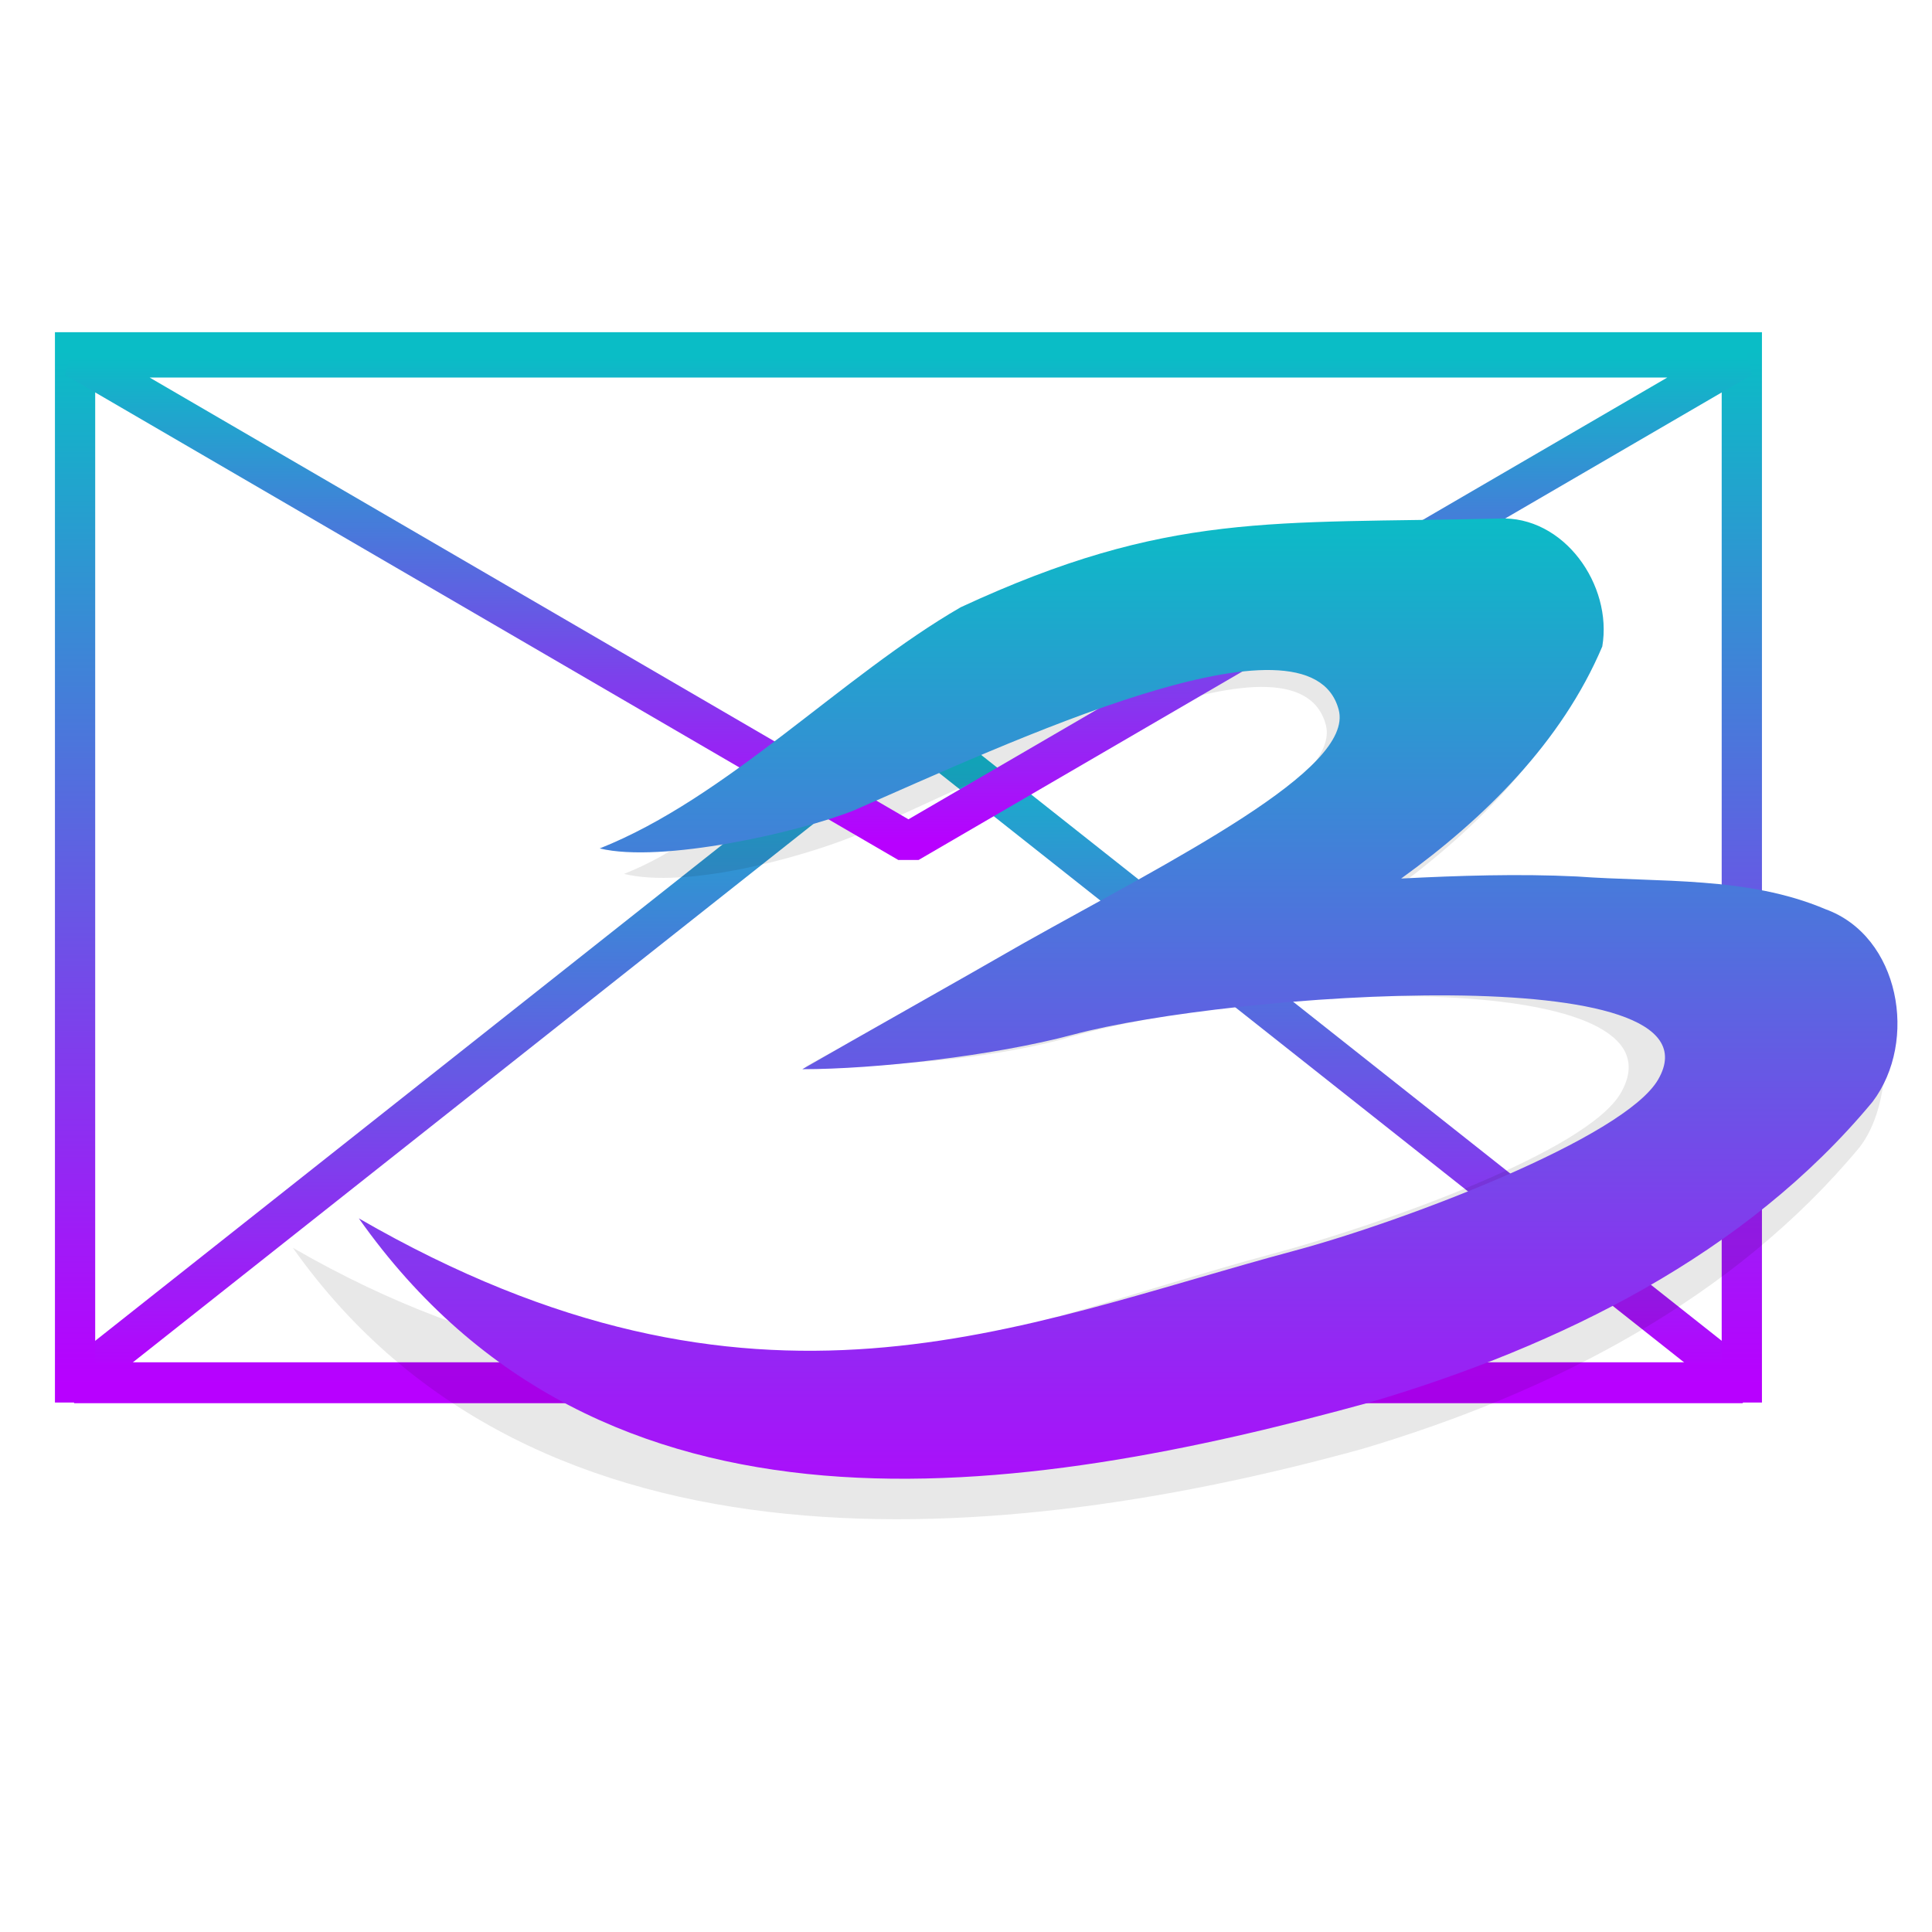 <?xml version="1.0" encoding="UTF-8" standalone="no"?>
<!-- Created with Inkscape (http://www.inkscape.org/) -->

<svg
   version="1.0"
   width="48"
   height="48"
   id="svg2"
   xmlns:xlink="http://www.w3.org/1999/xlink"
   xmlns="http://www.w3.org/2000/svg"
   xmlns:svg="http://www.w3.org/2000/svg"
   xmlns:rdf="http://www.w3.org/1999/02/22-rdf-syntax-ns#"
   xmlns:cc="http://creativecommons.org/ns#"
   xmlns:dc="http://purl.org/dc/elements/1.1/">
  <defs
     id="defs4">
      <style
       id="current-color-scheme"
       type="text/css">
      .ColorScheme-Text { color: #0abdc6; } .ColorScheme-Highlight { color:#5294e2; }
     </style>
    <linearGradient
       id="arrongin"
       x1="0%"
       x2="0%"
       y1="0%"
       y2="100%">
      <stop
         offset="0%"
         style="stop-color:#dd9b44; stop-opacity:1"
         id="stop9192" />
      <stop
         offset="100%"
         style="stop-color:#ad6c16; stop-opacity:1"
         id="stop9194" />
    </linearGradient>
    <linearGradient
       id="aurora"
       x1="0%"
       x2="0%"
       y1="0%"
       y2="100%">
      <stop
         offset="0%"
         style="stop-color:#09D4DF; stop-opacity:1"
         id="stop9197" />
      <stop
         offset="100%"
         style="stop-color:#9269F4; stop-opacity:1"
         id="stop9199" />
    </linearGradient>
    <linearGradient
       id="cyberneon"
       x1="0%"
       x2="0%"
       y1="0%"
       y2="100%">
      <stop
         offset="0"
         style="stop-color:#0abdc6; stop-opacity:1"
         id="stop9202" />
      <stop
         offset="1"
         style="stop-color:#ea00d9; stop-opacity:1"
         id="stop9204" />
    </linearGradient>
    <linearGradient
       id="fitdance"
       x1="0%"
       x2="0%"
       y1="0%"
       y2="100%">
      <stop
         offset="0%"
         style="stop-color:#1AD6AB; stop-opacity:1"
         id="stop9207" />
      <stop
         offset="100%"
         style="stop-color:#329DB6; stop-opacity:1"
         id="stop9209" />
    </linearGradient>
    <linearGradient
       id="oomox"
       x1="0%"
       x2="0%"
       y1="0%"
       y2="100%">
      <stop
         offset="0%"
         style="stop-color:#0abdc6; stop-opacity:1"
         id="stop9212" />
      <stop
         offset="100%"
         style="stop-color:#b800ff; stop-opacity:1"
         id="stop9214" />
    </linearGradient>
    <linearGradient
       id="rainblue"
       x1="0%"
       x2="0%"
       y1="0%"
       y2="100%">
      <stop
         offset="0%"
         style="stop-color:#00F260; stop-opacity:1"
         id="stop9217" />
      <stop
         offset="100%"
         style="stop-color:#0575E6; stop-opacity:1"
         id="stop9219" />
    </linearGradient>
    <linearGradient
       id="sunrise"
       x1="0%"
       x2="0%"
       y1="0%"
       y2="100%">
      <stop
         offset="0%"
         style="stop-color: #FF8501; stop-opacity:1"
         id="stop9222" />
      <stop
         offset="100%"
         style="stop-color: #FFCB01; stop-opacity:1"
         id="stop9224" />
    </linearGradient>
    <linearGradient
       id="telinkrin"
       x1="0%"
       x2="0%"
       y1="0%"
       y2="100%">
      <stop
         offset="0%"
         style="stop-color: #b2ced6; stop-opacity:1"
         id="stop9227" />
      <stop
         offset="100%"
         style="stop-color: #6da5b7; stop-opacity:1"
         id="stop9229" />
    </linearGradient>
    <linearGradient
       id="60spsycho"
       x1="0%"
       x2="0%"
       y1="0%"
       y2="100%">
      <stop
         offset="0%"
         style="stop-color: #df5940; stop-opacity:1"
         id="stop9232" />
      <stop
         offset="25%"
         style="stop-color: #d8d15f; stop-opacity:1"
         id="stop9234" />
      <stop
         offset="50%"
         style="stop-color: #e9882a; stop-opacity:1"
         id="stop9236" />
      <stop
         offset="100%"
         style="stop-color: #279362; stop-opacity:1"
         id="stop9238" />
    </linearGradient>
    <linearGradient
       id="90ssummer"
       x1="0%"
       x2="0%"
       y1="0%"
       y2="100%">
      <stop
         offset="0%"
         style="stop-color: #f618c7; stop-opacity:1"
         id="stop9241" />
      <stop
         offset="20%"
         style="stop-color: #94ffab; stop-opacity:1"
         id="stop9243" />
      <stop
         offset="50%"
         style="stop-color: #fbfd54; stop-opacity:1"
         id="stop9245" />
      <stop
         offset="100%"
         style="stop-color: #0f83ae; stop-opacity:1"
         id="stop9247" />
    </linearGradient>
     <style
       id="current-color-scheme"
       type="text/css">
      .ColorScheme-Text { color: #0abdc6; } .ColorScheme-Highlight { color:#5294e2; }
     </style>
    <linearGradient
       id="arrongin"
       x1="0%"
       x2="0%"
       y1="0%"
       y2="100%">
      <stop
         offset="0%"
         style="stop-color:#dd9b44; stop-opacity:1"
         id="stop9192" />
      <stop
         offset="100%"
         style="stop-color:#ad6c16; stop-opacity:1"
         id="stop9194" />
    </linearGradient>
    <linearGradient
       id="aurora"
       x1="0%"
       x2="0%"
       y1="0%"
       y2="100%">
      <stop
         offset="0%"
         style="stop-color:#09D4DF; stop-opacity:1"
         id="stop9197" />
      <stop
         offset="100%"
         style="stop-color:#9269F4; stop-opacity:1"
         id="stop9199" />
    </linearGradient>
    <linearGradient
       id="cyberneon"
       x1="0%"
       x2="0%"
       y1="0%"
       y2="100%">
      <stop
         offset="0"
         style="stop-color:#0abdc6; stop-opacity:1"
         id="stop9202" />
      <stop
         offset="1"
         style="stop-color:#ea00d9; stop-opacity:1"
         id="stop9204" />
    </linearGradient>
    <linearGradient
       id="fitdance"
       x1="0%"
       x2="0%"
       y1="0%"
       y2="100%">
      <stop
         offset="0%"
         style="stop-color:#1AD6AB; stop-opacity:1"
         id="stop9207" />
      <stop
         offset="100%"
         style="stop-color:#329DB6; stop-opacity:1"
         id="stop9209" />
    </linearGradient>
    <linearGradient
       id="oomox"
       x1="0%"
       x2="0%"
       y1="0%"
       y2="100%">
      <stop
         offset="0%"
         style="stop-color:#0abdc6; stop-opacity:1"
         id="stop9212" />
      <stop
         offset="100%"
         style="stop-color:#b800ff; stop-opacity:1"
         id="stop9214" />
    </linearGradient>
    <linearGradient
       id="rainblue"
       x1="0%"
       x2="0%"
       y1="0%"
       y2="100%">
      <stop
         offset="0%"
         style="stop-color:#00F260; stop-opacity:1"
         id="stop9217" />
      <stop
         offset="100%"
         style="stop-color:#0575E6; stop-opacity:1"
         id="stop9219" />
    </linearGradient>
    <linearGradient
       id="sunrise"
       x1="0%"
       x2="0%"
       y1="0%"
       y2="100%">
      <stop
         offset="0%"
         style="stop-color: #FF8501; stop-opacity:1"
         id="stop9222" />
      <stop
         offset="100%"
         style="stop-color: #FFCB01; stop-opacity:1"
         id="stop9224" />
    </linearGradient>
    <linearGradient
       id="telinkrin"
       x1="0%"
       x2="0%"
       y1="0%"
       y2="100%">
      <stop
         offset="0%"
         style="stop-color: #b2ced6; stop-opacity:1"
         id="stop9227" />
      <stop
         offset="100%"
         style="stop-color: #6da5b7; stop-opacity:1"
         id="stop9229" />
    </linearGradient>
    <linearGradient
       id="60spsycho"
       x1="0%"
       x2="0%"
       y1="0%"
       y2="100%">
      <stop
         offset="0%"
         style="stop-color: #df5940; stop-opacity:1"
         id="stop9232" />
      <stop
         offset="25%"
         style="stop-color: #d8d15f; stop-opacity:1"
         id="stop9234" />
      <stop
         offset="50%"
         style="stop-color: #e9882a; stop-opacity:1"
         id="stop9236" />
      <stop
         offset="100%"
         style="stop-color: #279362; stop-opacity:1"
         id="stop9238" />
    </linearGradient>
    <linearGradient
       id="90ssummer"
       x1="0%"
       x2="0%"
       y1="0%"
       y2="100%">
      <stop
         offset="0%"
         style="stop-color: #f618c7; stop-opacity:1"
         id="stop9241" />
      <stop
         offset="20%"
         style="stop-color: #94ffab; stop-opacity:1"
         id="stop9243" />
      <stop
         offset="50%"
         style="stop-color: #fbfd54; stop-opacity:1"
         id="stop9245" />
      <stop
         offset="100%"
         style="stop-color: #0f83ae; stop-opacity:1"
         id="stop9247" />
    </linearGradient>
  </defs>
  <g
     id="layer1">
    <path
       d="M 1.844,34.362 H 43.297 l -20.727,-16.398 z"
       id="path3302"
       class="ColorScheme-Text"
       style="display:inline;fill:none;fill-opacity:1;stroke:url(#oomox);stroke-width:1;stroke-linecap:butt;stroke-linejoin:bevel;stroke-miterlimit:4;stroke-dasharray:none;stroke-dashoffset:0;stroke-opacity:1" />
    <rect
       width="41.41"
       height="25.593"
       x="1.865"
       y="8.753"
       id="rect3588"
       class="ColorScheme-Text"
       style="display:inline;fill:none;fill-opacity:1;stroke:url(#oomox);stroke-width:1;stroke-linecap:round;stroke-linejoin:miter;stroke-miterlimit:4;stroke-dasharray:none;stroke-dashoffset:0;stroke-opacity:1" />
    <path
       d="m 448.998,472.155 c -32.571,0.781 -47.437,-1.099 -77.293,12.746 -17.032,9.833 -28.176,28.85 -46.486,36.12 8.892,2.162 25.057,-2.245 32.844,-5.353 21.906,-9.55 63.748,-31.72 67.946,-16.053 2.312,8.628 -23.841,21.521 -45.364,33.609 -8.063,4.655 -22.004,11.237 -29.423,15.52 10.437,0 25.426,-0.886 36.911,-3.964 29.802,-8.775 90.398,-9.897 80.234,7.708 -4.852,8.404 -34.368,18.901 -49.942,23.074 -39.998,10.717 -83.739,32.075 -140.765,-0.849 34.844,49.378 102.872,42.883 153.6,28.882 26.972,-8.023 53.233,-21.379 71.442,-43.36 6.59,-8.713 3.908,-28.101 -6.782,-31.963 -11.207,-4.748 -23.77,-3.83 -35.693,-4.696 -8.369,-0.408 -17.096,-0.124 -25.25,0.297 11.971,-8.644 23.046,-19.558 28.895,-33.338 1.507,-8.817 -5.512,-18.853 -14.875,-18.38 z"
       transform="matrix(0.173,0,0,0.173,-40.76,-68.425)"
       id="path3328"
       style="display:inline;opacity:0.3;fill:#000000;fill-opacity:1;stroke:none;stroke-width:0.117;stroke-linecap:round;stroke-linejoin:miter;stroke-miterlimit:4;stroke-dasharray:none;stroke-dashoffset:0;stroke-opacity:1;filter:url(#filter3733)" />
    <path
       d="M 1.865,8.88 H 43.276 L 22.57,20.934 Z"
       id="rect3219"
       class="ColorScheme-Text"
       style="display:inline;fill:none;fill-opacity:1;stroke:url(#oomox);stroke-width:1;stroke-linecap:butt;stroke-linejoin:bevel;stroke-miterlimit:4;stroke-dashoffset:0;stroke-opacity:1" />
    <path
       d="m 37.235,12.883 c -5.633,0.135 -8.204,-0.19 -13.367,2.204 -2.945,1.701 -5.801,4.735 -8.968,5.992 1.538,0.374 4.961,-0.404 6.308,-0.942 3.788,-1.652 11.325,-5.215 12.051,-2.506 0.4,1.492 -4.123,3.722 -7.845,5.812 -1.394,0.805 -4.198,2.38 -5.481,3.121 1.805,0 4.747,-0.328 6.733,-0.86 3.873,-1.038 16.289,-1.93 14.531,1.115 -0.839,1.453 -6.337,3.531 -9.03,4.253 -6.917,1.853 -13.39,4.892 -23.252,-0.802 6.026,8.539 16.393,6.979 25.166,4.558 4.664,-1.387 9.293,-3.654 12.443,-7.455 1.14,-1.507 0.676,-4.117 -1.173,-4.785 -1.938,-0.821 -4.111,-0.662 -6.173,-0.812 -1.447,-0.071 -2.957,-0.021 -4.367,0.051 2.07,-1.495 3.986,-3.382 4.997,-5.765 0.261,-1.525 -0.953,-3.26 -2.573,-3.179 z"
       id="path2385"
       class="ColorScheme-Text"
       style="display:inline;fill:url(#oomox);fill-opacity:1;stroke:none;stroke-width:0.111;stroke-linecap:round;stroke-linejoin:miter;stroke-miterlimit:4;stroke-dasharray:none;stroke-dashoffset:0;stroke-opacity:1" />
  </g>
</svg>

